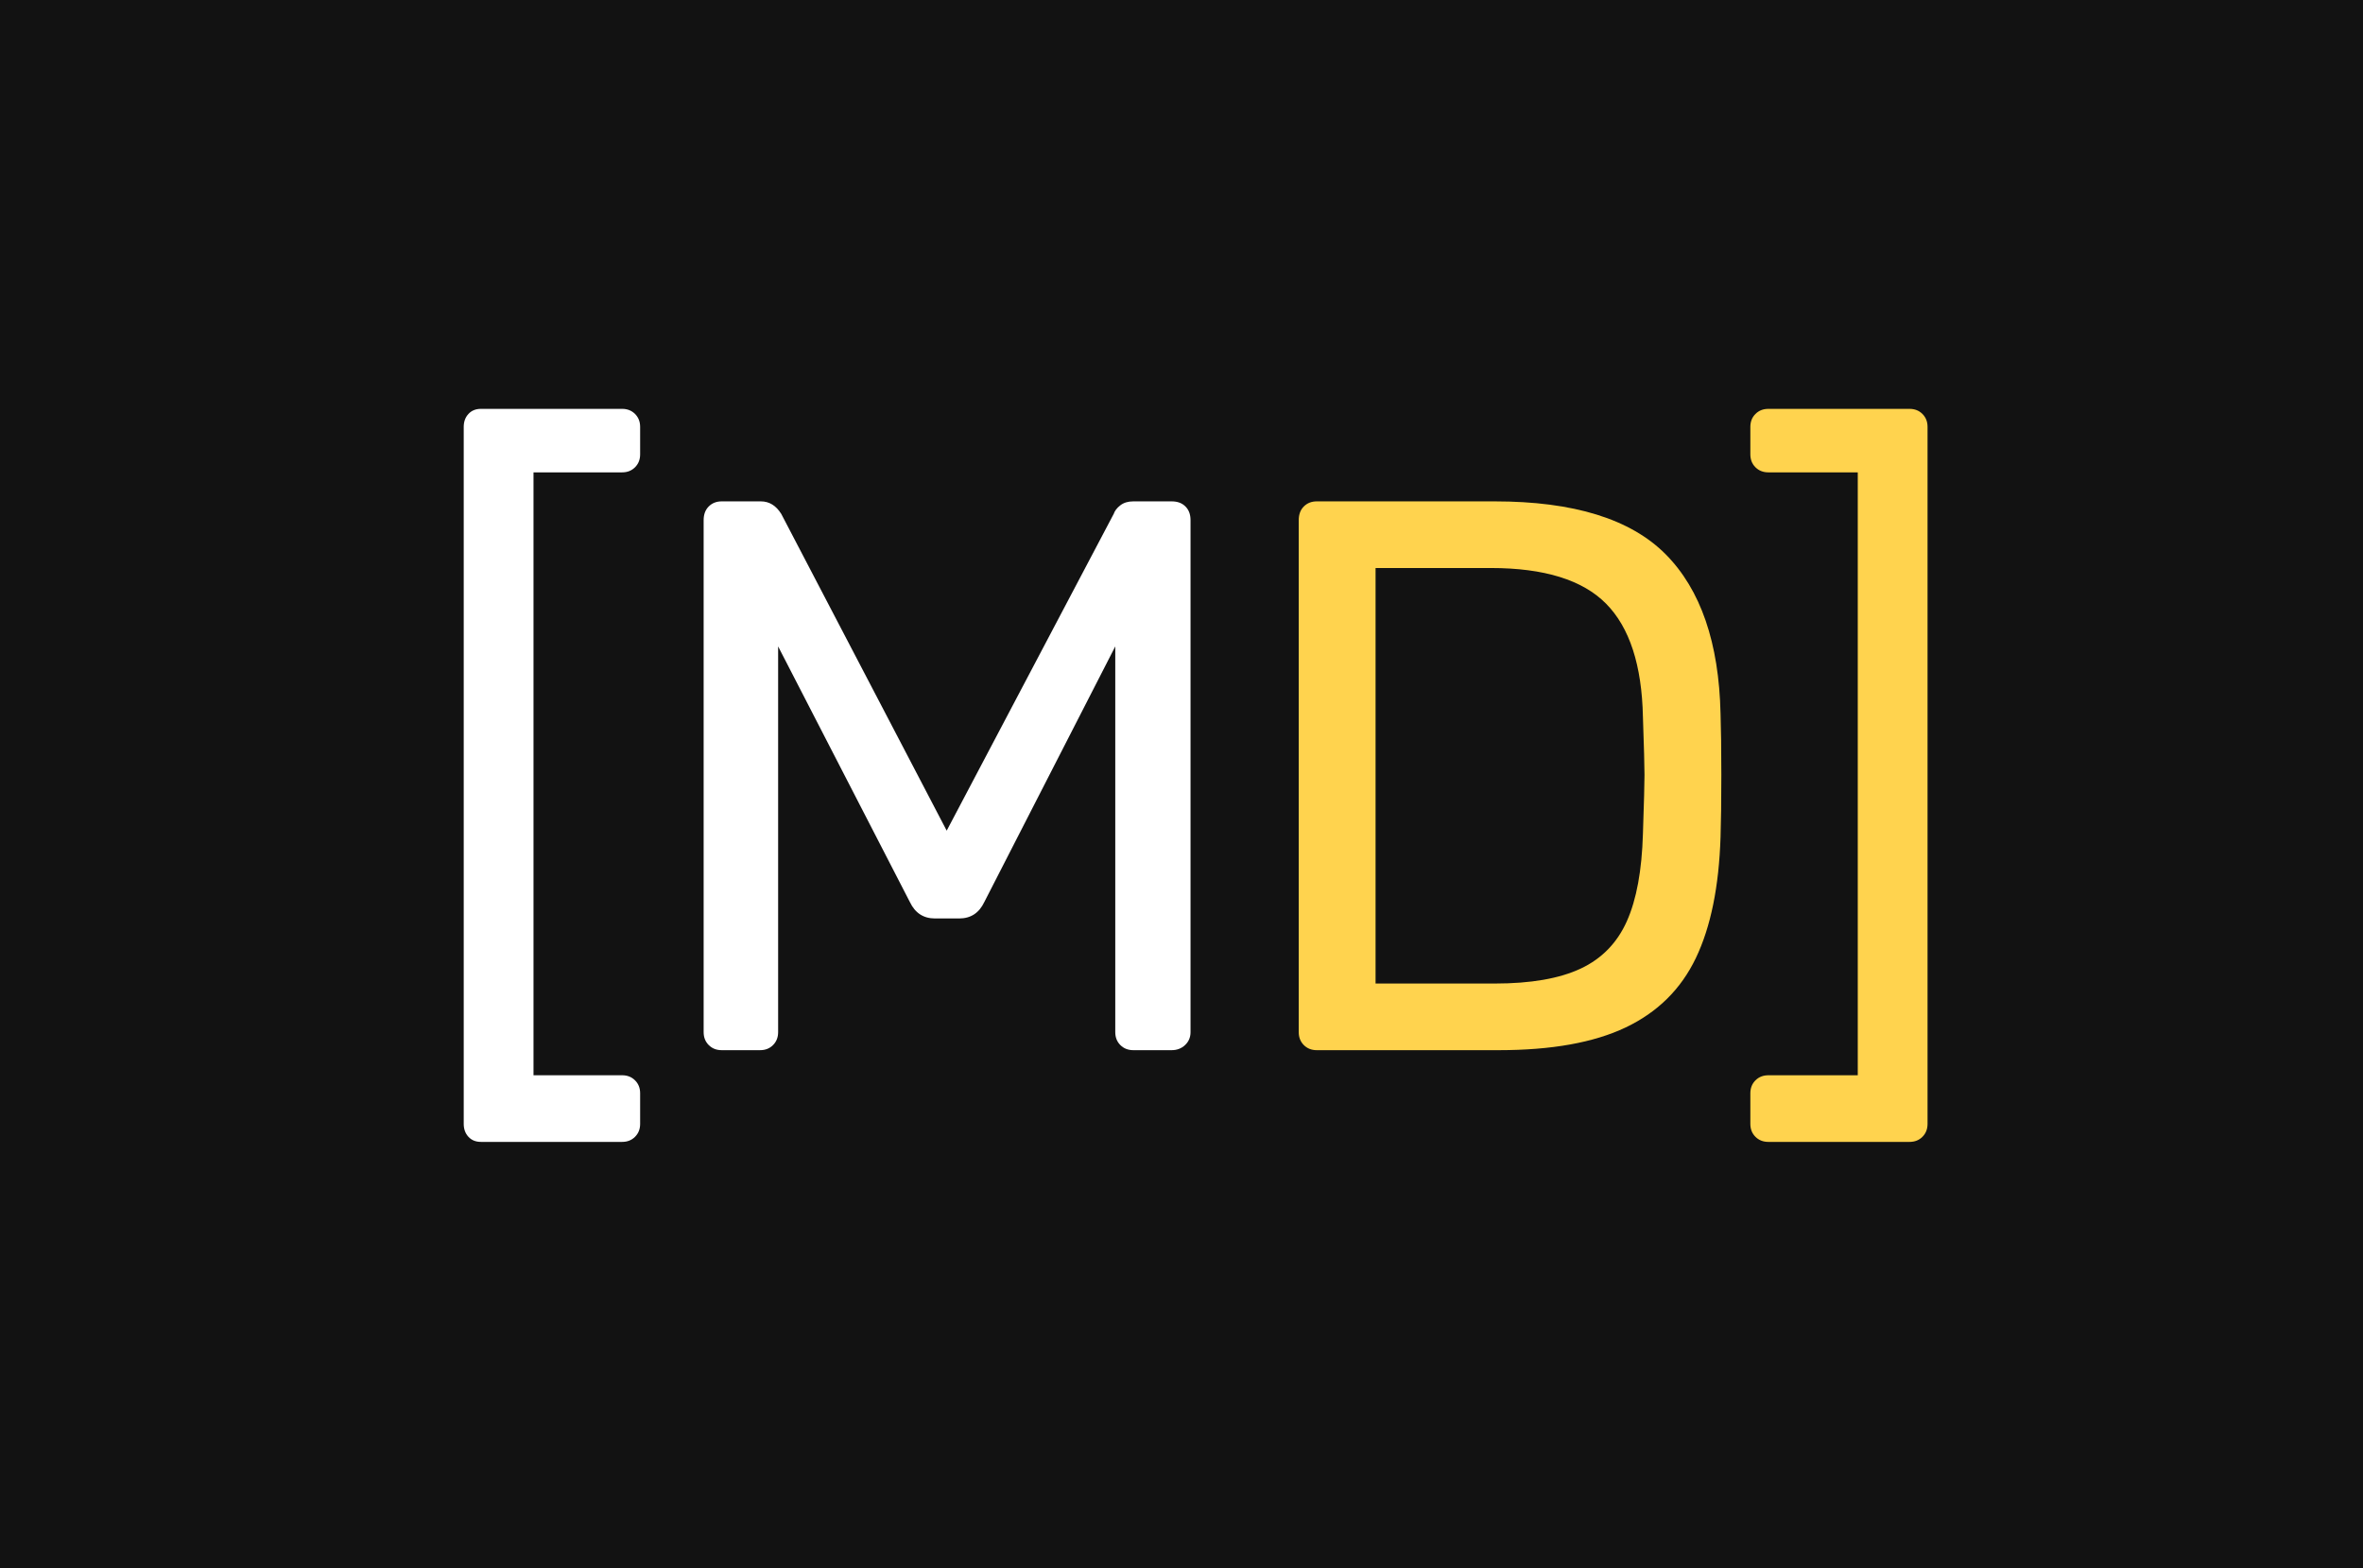 <?xml version="1.0" encoding="UTF-8"?><svg xmlns="http://www.w3.org/2000/svg" viewBox="0 0 602.77 400"><g id="a"/><g id="b"><g id="c"><g id="d"><g><rect width="602.77" height="400" fill="#121212"/><g><path d="M119.49,290c-.8-.87-1.2-1.97-1.2-3.3V108.9c0-1.33,.4-2.43,1.2-3.3,.8-.87,1.87-1.3,3.2-1.3h36c1.33,0,2.43,.43,3.3,1.3,.87,.87,1.3,1.97,1.3,3.3v7c0,1.33-.43,2.43-1.3,3.3-.87,.87-1.97,1.3-3.3,1.3h-22.6v153.8h22.6c1.33,0,2.43,.43,3.3,1.3,.87,.87,1.3,1.96,1.3,3.3v7.8c0,1.33-.43,2.43-1.3,3.3-.87,.87-1.97,1.3-3.3,1.3h-36c-1.33,0-2.4-.43-3.2-1.3Z" fill="#fff"/><path d="M180.79,266.6c-.87-.87-1.3-1.97-1.3-3.3V132.7c0-1.47,.43-2.63,1.3-3.5s1.97-1.3,3.3-1.3h10c2.13,0,3.87,1.07,5.2,3.2l42.2,80.8,42.6-80.8c.27-.8,.83-1.53,1.7-2.2,.87-.67,1.97-1,3.3-1h9.8c1.47,0,2.63,.43,3.5,1.3,.87,.87,1.3,2.03,1.3,3.5v130.6c0,1.33-.47,2.43-1.4,3.3-.93,.87-2.07,1.3-3.4,1.3h-9.8c-1.33,0-2.43-.43-3.3-1.3-.87-.87-1.3-1.97-1.3-3.3v-98.4l-33.4,65.2c-1.33,2.8-3.47,4.2-6.4,4.2h-6.2c-2.93,0-5.07-1.4-6.4-4.2l-33.6-65.2v98.4c0,1.33-.43,2.43-1.3,3.3s-1.97,1.3-3.3,1.3h-9.8c-1.33,0-2.43-.43-3.3-1.3Z" fill="#fff"/><path d="M332.59,266.6c-.87-.87-1.3-1.97-1.3-3.3V132.7c0-1.47,.43-2.63,1.3-3.5s1.97-1.3,3.3-1.3h45.4c20.13,0,34.67,4.5,43.6,13.5,8.93,9,13.6,22.57,14,40.7,.13,3.87,.2,9.07,.2,15.6s-.07,11.8-.2,15.8c-.4,12.67-2.5,22.97-6.3,30.9-3.8,7.93-9.77,13.83-17.9,17.7-8.13,3.87-18.93,5.8-32.4,5.8h-46.4c-1.33,0-2.43-.43-3.3-1.3Zm48.7-15.7c9.2,0,16.5-1.27,21.9-3.8,5.4-2.53,9.33-6.57,11.8-12.1,2.47-5.53,3.83-12.97,4.1-22.3,.27-8,.4-13,.4-15,0-2.13-.13-7.07-.4-14.8-.27-13.2-3.4-22.83-9.4-28.9-6-6.07-15.8-9.1-29.4-9.1h-29.4v106h30.4Z" fill="#ffd34e"/><path d="M447.79,290c-.87-.87-1.3-1.97-1.3-3.3v-7.8c0-1.33,.43-2.43,1.3-3.3,.87-.87,1.97-1.3,3.3-1.3h22.8V120.5h-22.8c-1.33,0-2.43-.43-3.3-1.3-.87-.87-1.3-1.97-1.3-3.3v-7c0-1.33,.43-2.43,1.3-3.3s1.97-1.3,3.3-1.3h36c1.33,0,2.43,.43,3.3,1.3,.87,.87,1.3,1.97,1.3,3.3v177.8c0,1.33-.43,2.43-1.3,3.3-.87,.87-1.97,1.3-3.3,1.3h-36c-1.33,0-2.43-.43-3.3-1.3Z" fill="#ffd34e"/></g></g></g></g></g></svg>